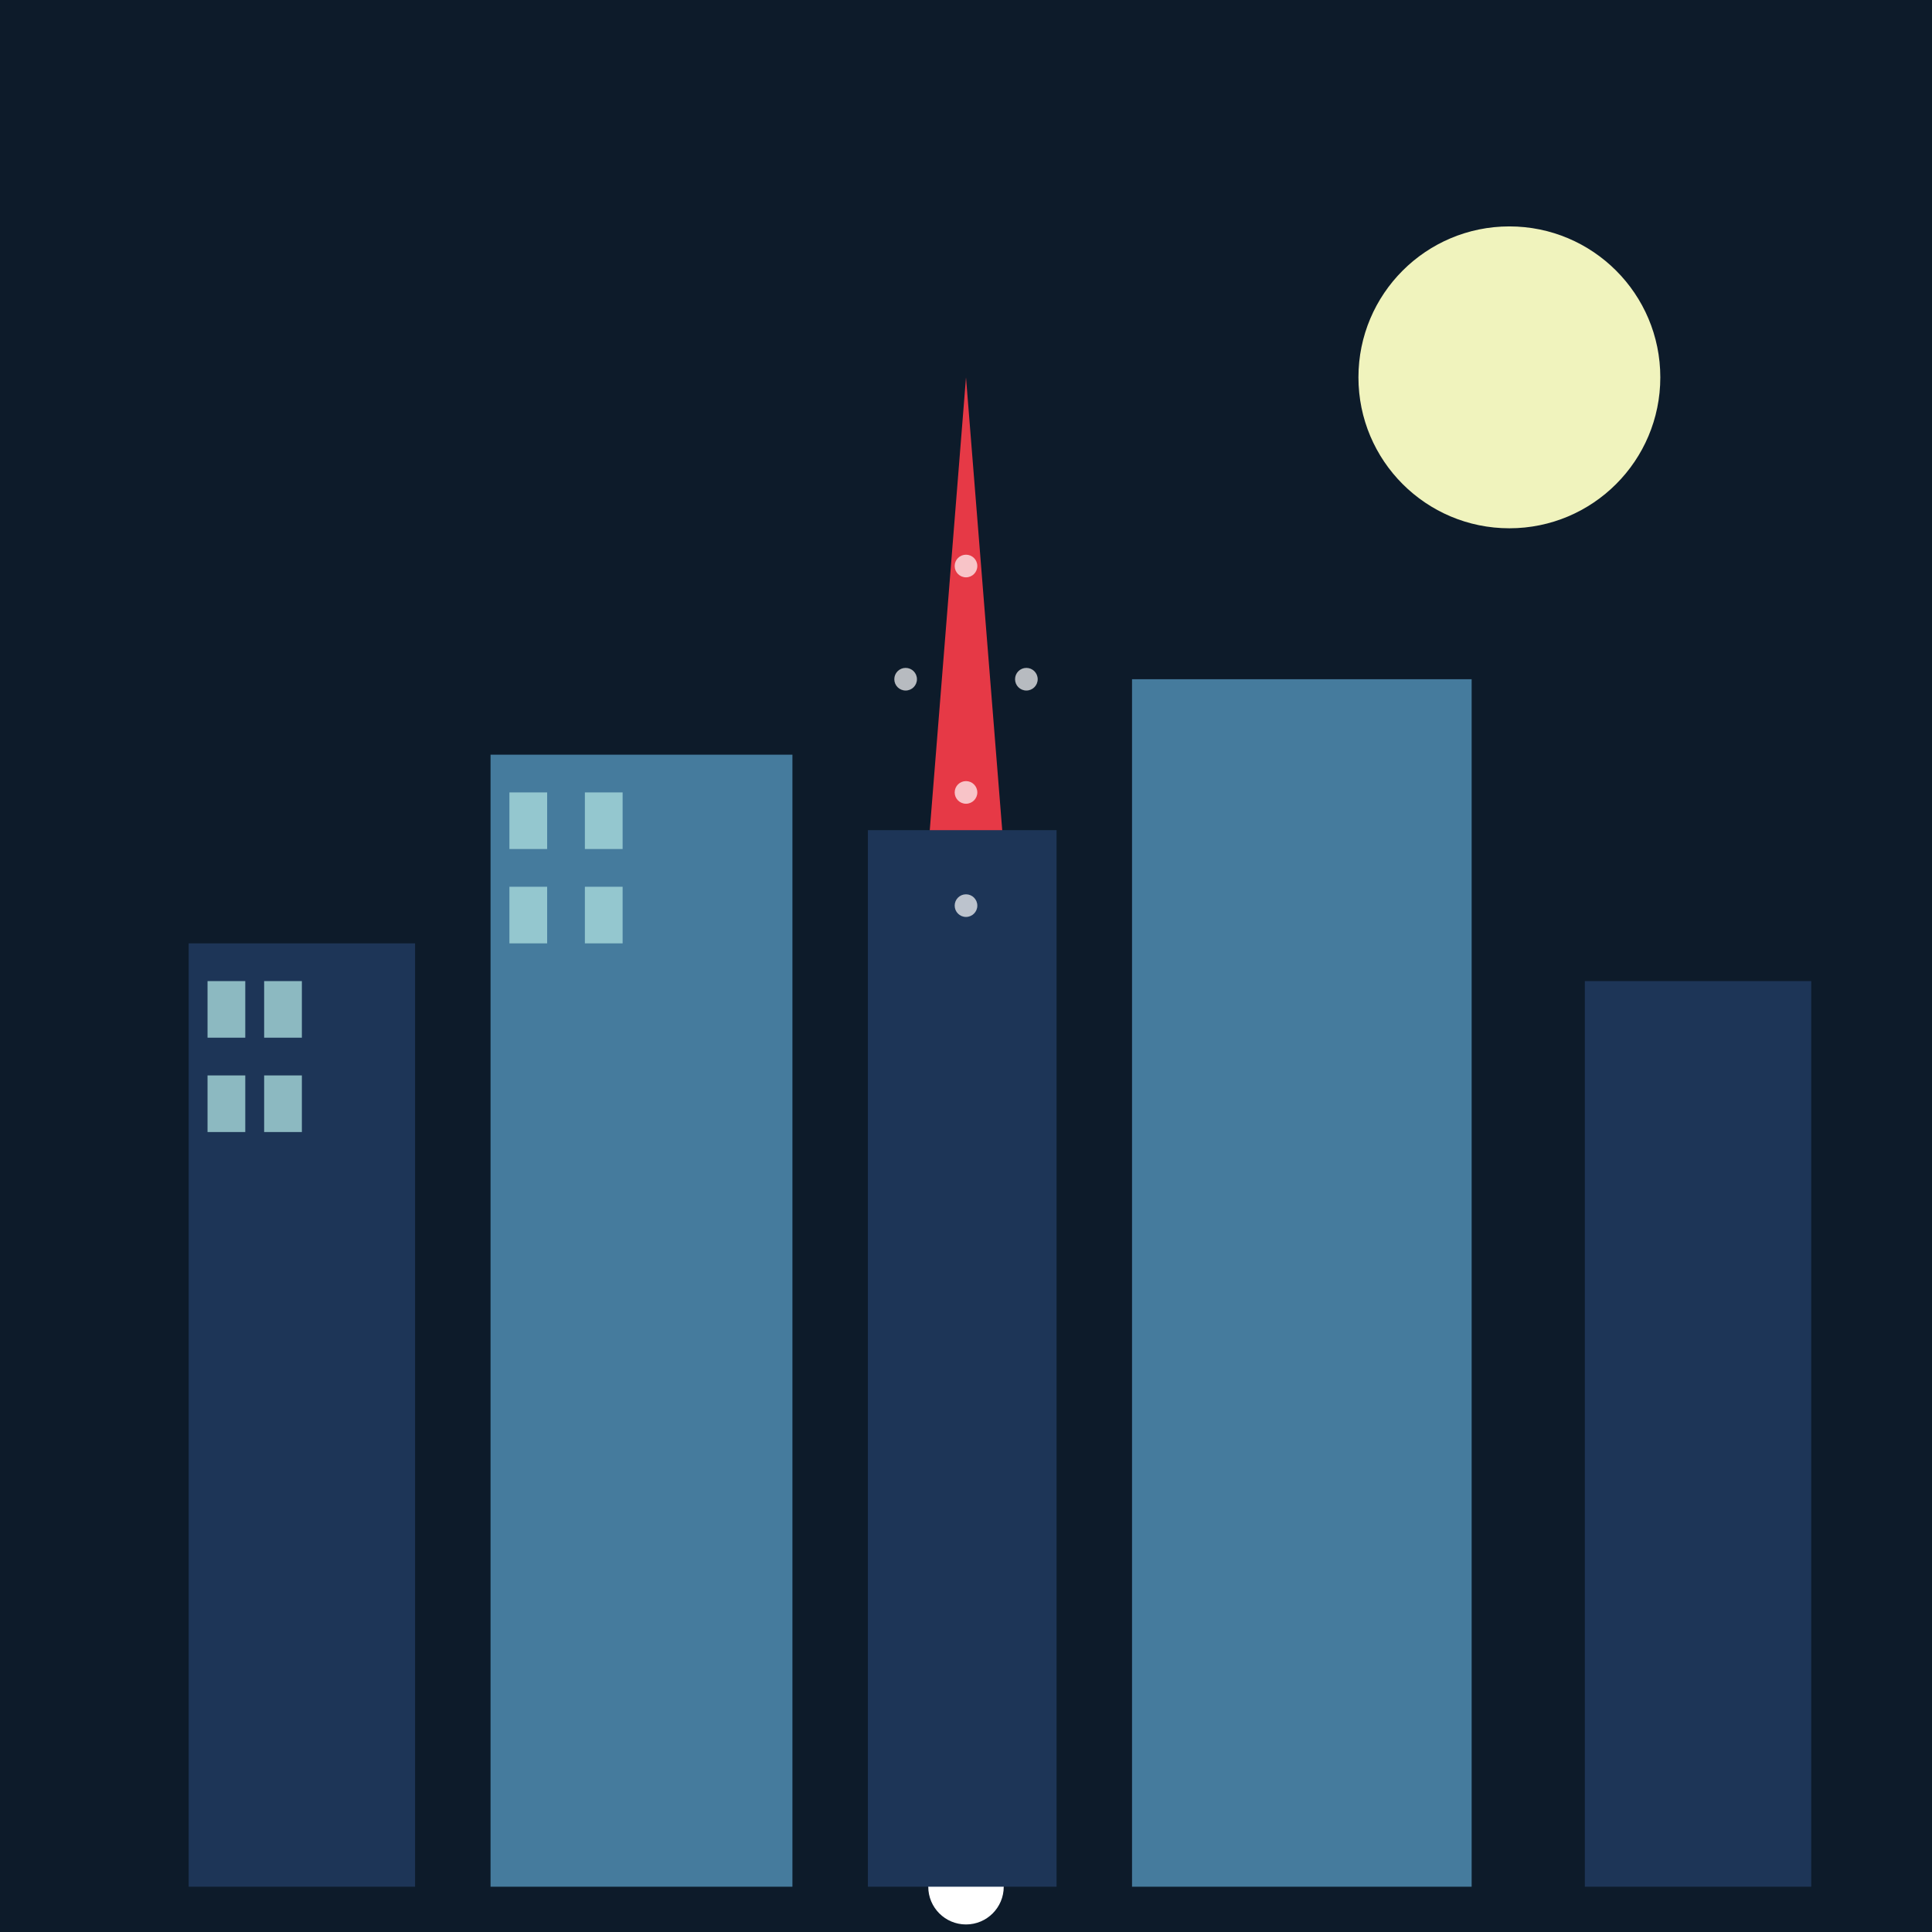 <svg xmlns="http://www.w3.org/2000/svg" viewBox="0 0 512 512">
  <!-- Sky Background -->
  <rect width="512" height="512" fill="#0d1b2a"/>

  <!-- Moon -->
  <circle cx="400" cy="100" r="40" fill="#f0f3bd"/>

  <!-- Tokyo Tower -->
  <polygon points="256,100 240,300 272,300" fill="#e63946"/>
  <rect x="246" y="300" width="20" height="200" fill="#e63946"/>
  <circle cx="256" cy="500" r="10" fill="#ffffff"/>

  <!-- Buildings -->
  <rect x="50" y="250" width="60" height="250" fill="#1d3557"/>
  <rect x="130" y="200" width="80" height="300" fill="#457b9d"/>
  <rect x="230" y="220" width="50" height="280" fill="#1d3557"/>
  <rect x="300" y="180" width="90" height="320" fill="#457b9d"/>
  <rect x="420" y="260" width="60" height="240" fill="#1d3557"/>

  <!-- Windows on Buildings -->
  <!-- Building 1 -->
  <g fill="#a8dadc" opacity="0.8">
    <rect x="55" y="260" width="10" height="15"/>
    <rect x="70" y="260" width="10" height="15"/>
    <rect x="55" y="285" width="10" height="15"/>
    <rect x="70" y="285" width="10" height="15"/>
    <!-- More windows can be added similarly -->
  </g>

  <!-- Building 2 -->
  <g fill="#a8dadc" opacity="0.8">
    <rect x="135" y="210" width="10" height="15"/>
    <rect x="155" y="210" width="10" height="15"/>
    <rect x="135" y="235" width="10" height="15"/>
    <rect x="155" y="235" width="10" height="15"/>
    <!-- More windows can be added similarly -->
  </g>

  <!-- Tokyo Tower Lights -->
  <g fill="#ffffff" opacity="0.7">
    <circle cx="256" cy="150" r="3"/>
    <circle cx="240" cy="180" r="3"/>
    <circle cx="272" cy="180" r="3"/>
    <circle cx="256" cy="210" r="3"/>
    <circle cx="256" cy="240" r="3"/>
  </g>
</svg>